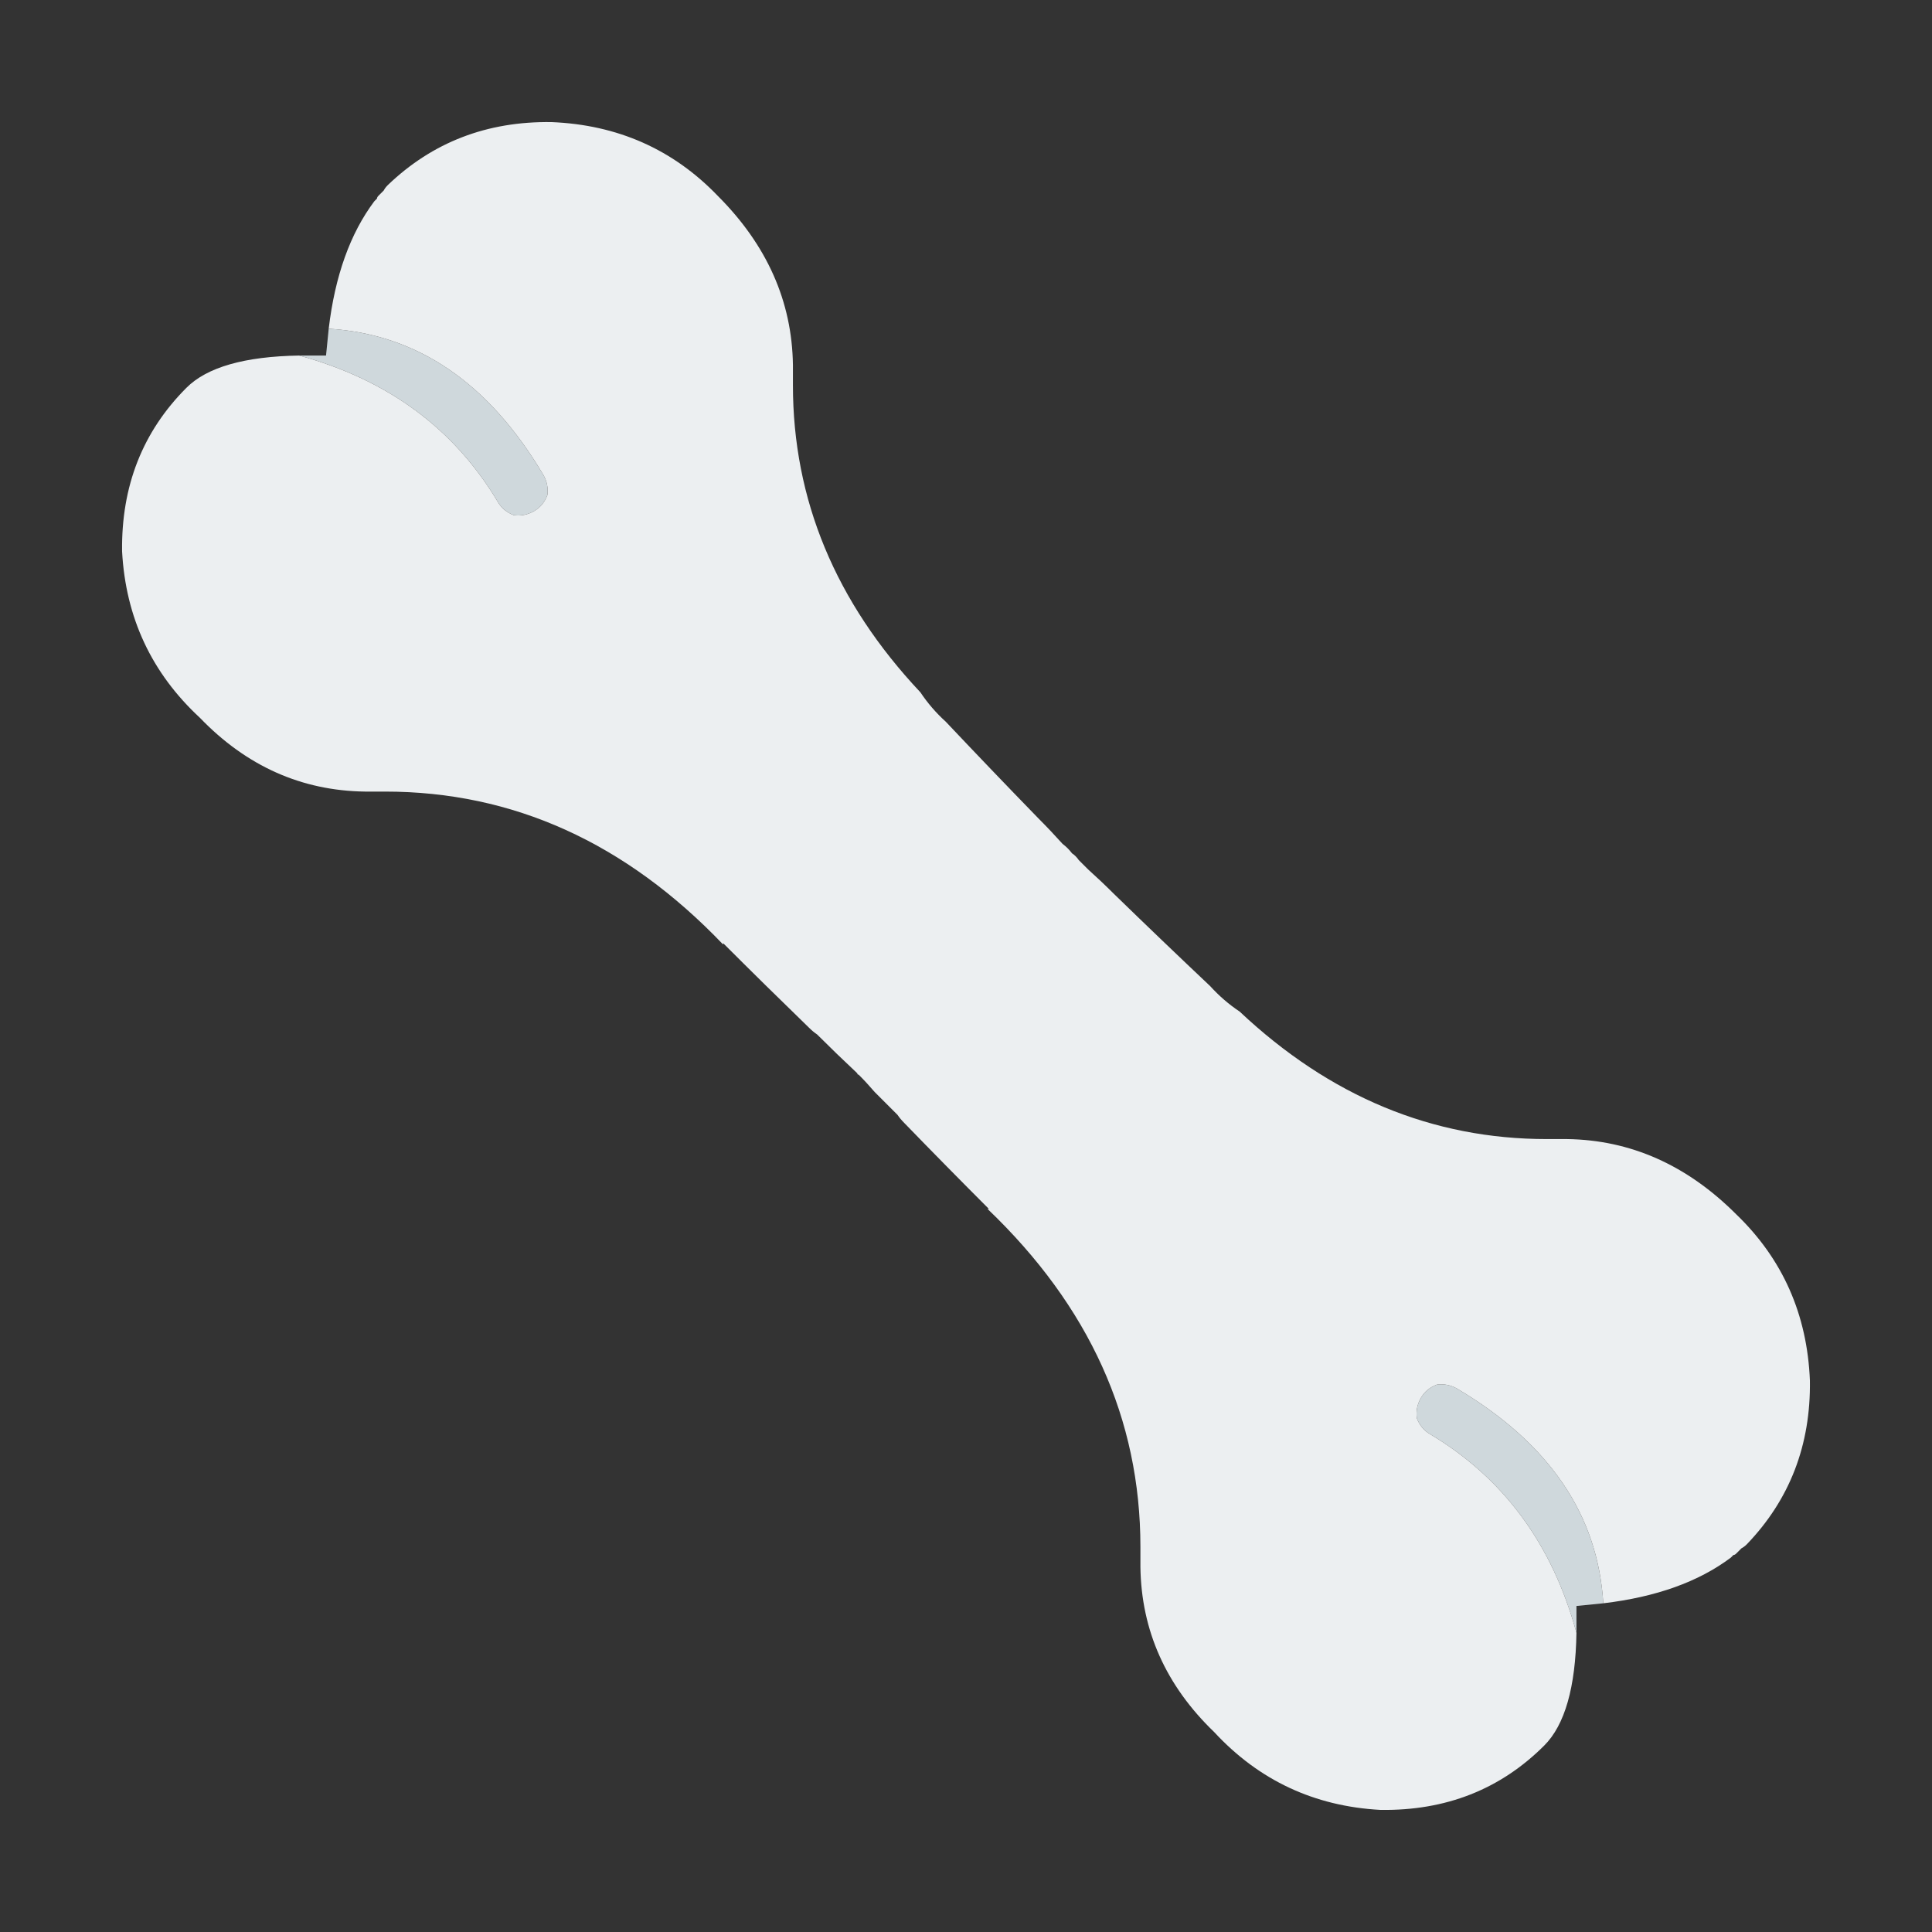 
<svg xmlns="http://www.w3.org/2000/svg" version="1.1" xmlns:xlink="http://www.w3.org/1999/xlink" preserveAspectRatio="none" x="0px" y="0px" width="72px" height="72px" viewBox="0 0 72 72">
<rect x="0" y="0" width="72" height="72" fill="#333333" stroke="none"/>
<defs>
<g id="Layer0_0_FILL">
<path fill="#CFD8DC" stroke="none" d="
M 52.8 52.85
Q 52.95 53.25 53.3 53.45 57.4 55.9 58.75 60.85 58.75 60.35 58.75 59.85 59.25 59.8 59.75 59.75 59.45 54.8 54.3 51.75 53.95 51.55 53.55 51.6 53.15 51.75 52.95 52.1 52.75 52.45 52.8 52.85
M 20.4 18.45
Q 20.45 18.05 20.25 17.7 17.2 12.55 12.25 12.25 12.2 12.75 12.15 13.25 11.65 13.25 11.15 13.25 16.1 14.6 18.55 18.7 18.75 19.05 19.15 19.2 19.55 19.25 19.9 19.05 20.25 18.85 20.4 18.45 Z"/>

<path fill="#ECEFF1" stroke="none" d="
M 57.65 42.45
Q 51.25 42.45 46.2 37.7 45.6 37.3 45.1 36.75 43.3 35.05 41.5 33.3 41.05 32.85 40.55 32.4 40.4 32.25 40.2 32.05 40.1 31.9 39.95 31.8 39.8 31.6 39.6 31.45 39.15 30.95 38.7 30.5 36.95 28.7 35.25 26.9 34.7 26.4 34.3 25.8 29.55 20.75 29.55 14.35 29.55 14 29.55 13.6 29.5 10.05 26.75 7.3 24.25 4.7 20.55 4.55 16.95 4.5 14.45 6.9 14.35 7 14.3 7.1 14.2 7.2 14.1 7.3 14.05 7.35 14.05 7.4
L 13.95 7.5
Q 12.6 9.3 12.25 12.25 17.2 12.55 20.25 17.7 20.45 18.05 20.4 18.45 20.25 18.85 19.9 19.05 19.55 19.25 19.15 19.2 18.75 19.05 18.55 18.7 16.1 14.6 11.15 13.25 8.1 13.3 6.95 14.45 4.5 16.9 4.55 20.55 4.75 24.25 7.45 26.75 10.05 29.45 13.6 29.5 14 29.5 14.35 29.5 21.5 29.5 26.95 35.2
L 26.95 35.15
Q 28.5 36.7 30.15 38.3 30.3 38.45 30.45 38.55 31.15 39.25 31.95 40 31.95 40.05 32 40.05 32.3 40.35 32.6 40.7 33.05 41.15 33.45 41.55 33.55 41.7 33.7 41.85 35.3 43.5 36.85 45.05
L 36.8 45.05
Q 42.5 50.5 42.5 57.65 42.5 58 42.5 58.4 42.55 61.95 45.25 64.55 47.75 67.25 51.45 67.45 55.1 67.5 57.55 65.05 58.7 63.9 58.75 60.85 57.4 55.9 53.3 53.45 52.95 53.25 52.8 52.85 52.75 52.45 52.95 52.1 53.15 51.75 53.55 51.6 53.95 51.55 54.3 51.75 59.45 54.8 59.75 59.75 62.7 59.4 64.5 58.05
L 64.6 57.95
Q 64.65 57.95 64.7 57.9 64.8 57.8 64.9 57.7 65 57.65 65.1 57.55 67.5 55.05 67.45 51.45 67.3 47.75 64.7 45.25 61.95 42.5 58.4 42.45 58 42.45 57.65 42.45 Z"/>
</g>
</defs>

<g id="Camada_1">
<g transform="matrix( 1, 0, 0, 1, 0,0) ">
<use xlink:href="#Layer0_0_FILL"/>
</g>
</g>
</svg>
